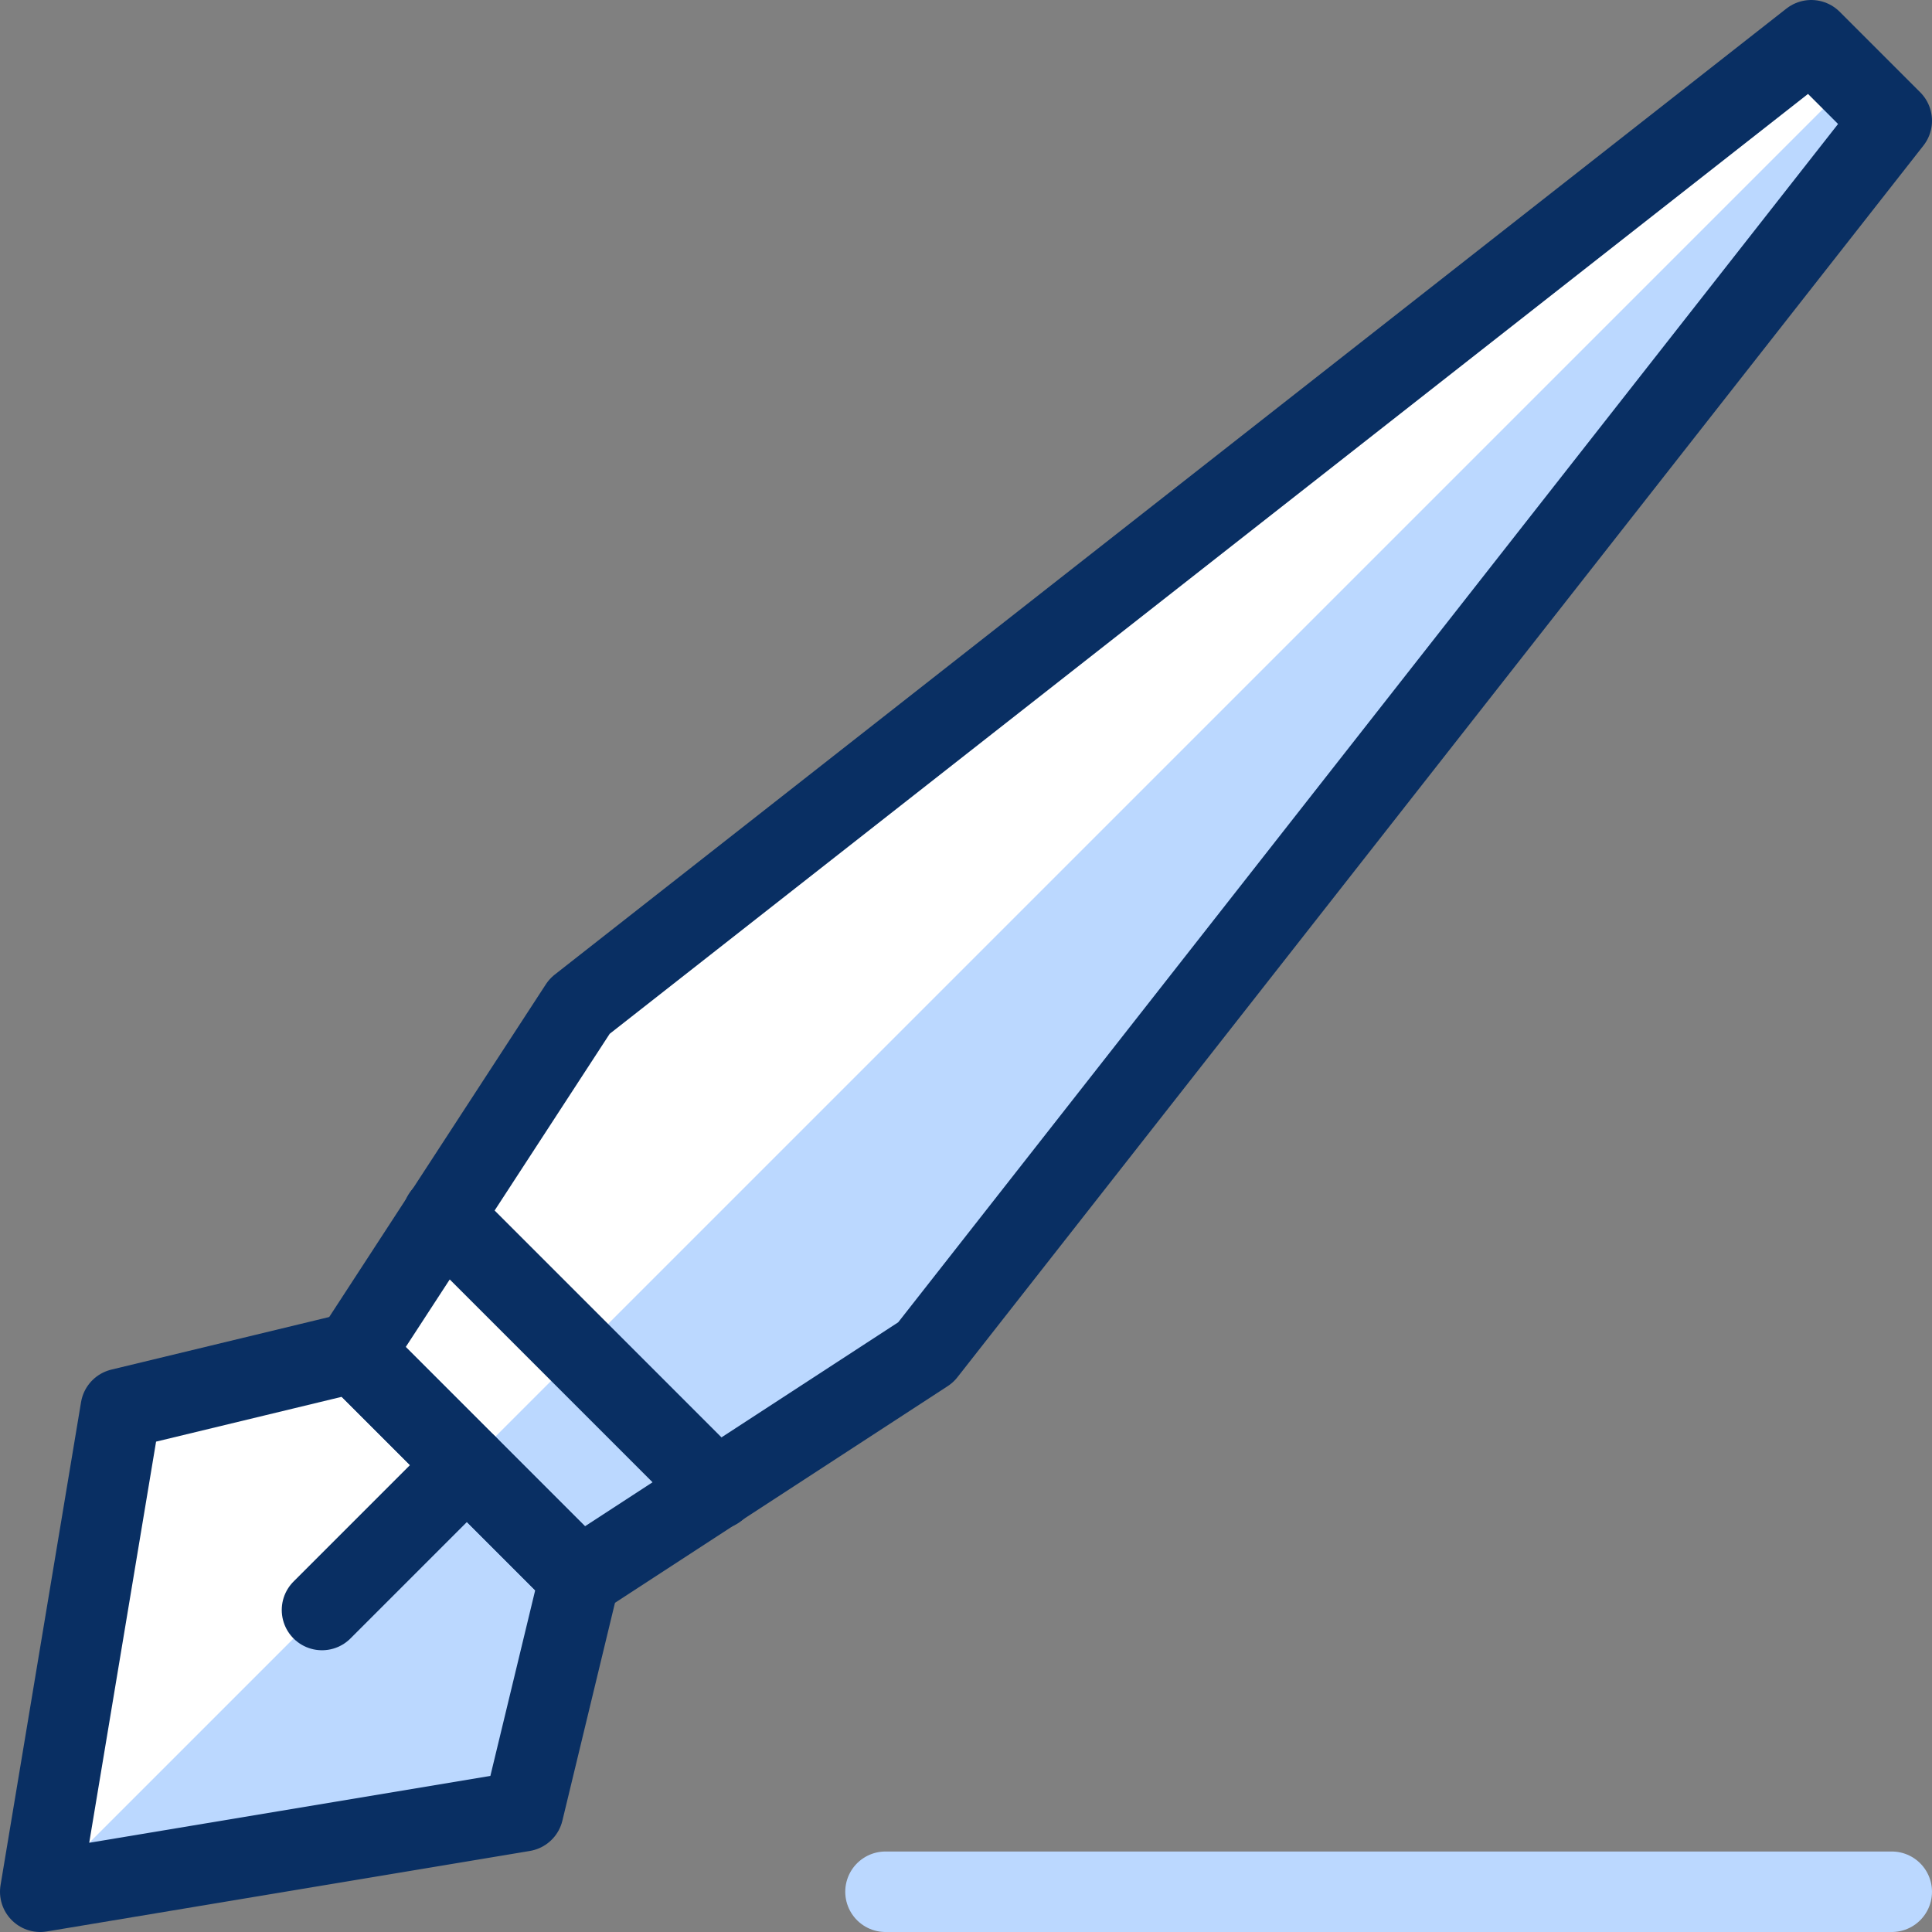 <svg xmlns="http://www.w3.org/2000/svg" id="Pen-3--Streamline-Cyber" width="24" height="24" fill="none" viewBox="0 0 24 24"><rect x="0" y="0" width="24" height="24" fill="#808080" stroke="none"/><desc>Pen 3 Streamline Icon: https://streamlinehq.com</desc><path fill="#fff" stroke-width="1" d="m22.5 0.5 -15.3 12 -2.8 4.3 -2.9 0.7 -1 6 6 -1 0.7 -2.9 4.3 -2.8 12 -15.3 -1 -1Z"/><path fill="#bbd8ff" stroke-width="1" d="m7.2 19.6 4.3 -2.8 12 -15.3L23 1 5.8 18.2l1.4 1.4Z"/><path fill="#bbd8ff" stroke-width="1" d="m6.5 22.5 0.7 -2.9 -1.4 -1.4 -5.3 5.3 6 -1Z"/><path stroke="#092f63" stroke-linecap="round" stroke-linejoin="round" stroke-miterlimit="10" stroke-width="1" d="m7.2 19.6 -2.8 -2.8 2.8 -4.3L22.5 0.5l1 1 -12 15.3 -4.3 2.8Z"/><path stroke="#092f63" stroke-linecap="round" stroke-linejoin="round" stroke-miterlimit="10" stroke-width="1" d="m5.5 15.1 3.4 3.4"/><path stroke="#092f63" stroke-linecap="round" stroke-linejoin="round" stroke-miterlimit="10" stroke-width="1" d="M5.8 18.2 4 20"/><path stroke="#092f63" stroke-linecap="round" stroke-linejoin="round" stroke-miterlimit="10" stroke-width="1" d="m6.5 22.5 -6 1 1 -6 2.9 -0.7 2.8 2.8 -0.7 2.9Z"/><path stroke="#bbd8ff" stroke-linecap="round" stroke-linejoin="round" stroke-miterlimit="10" stroke-width="1" d="M11 23.5h12.5"/></svg>